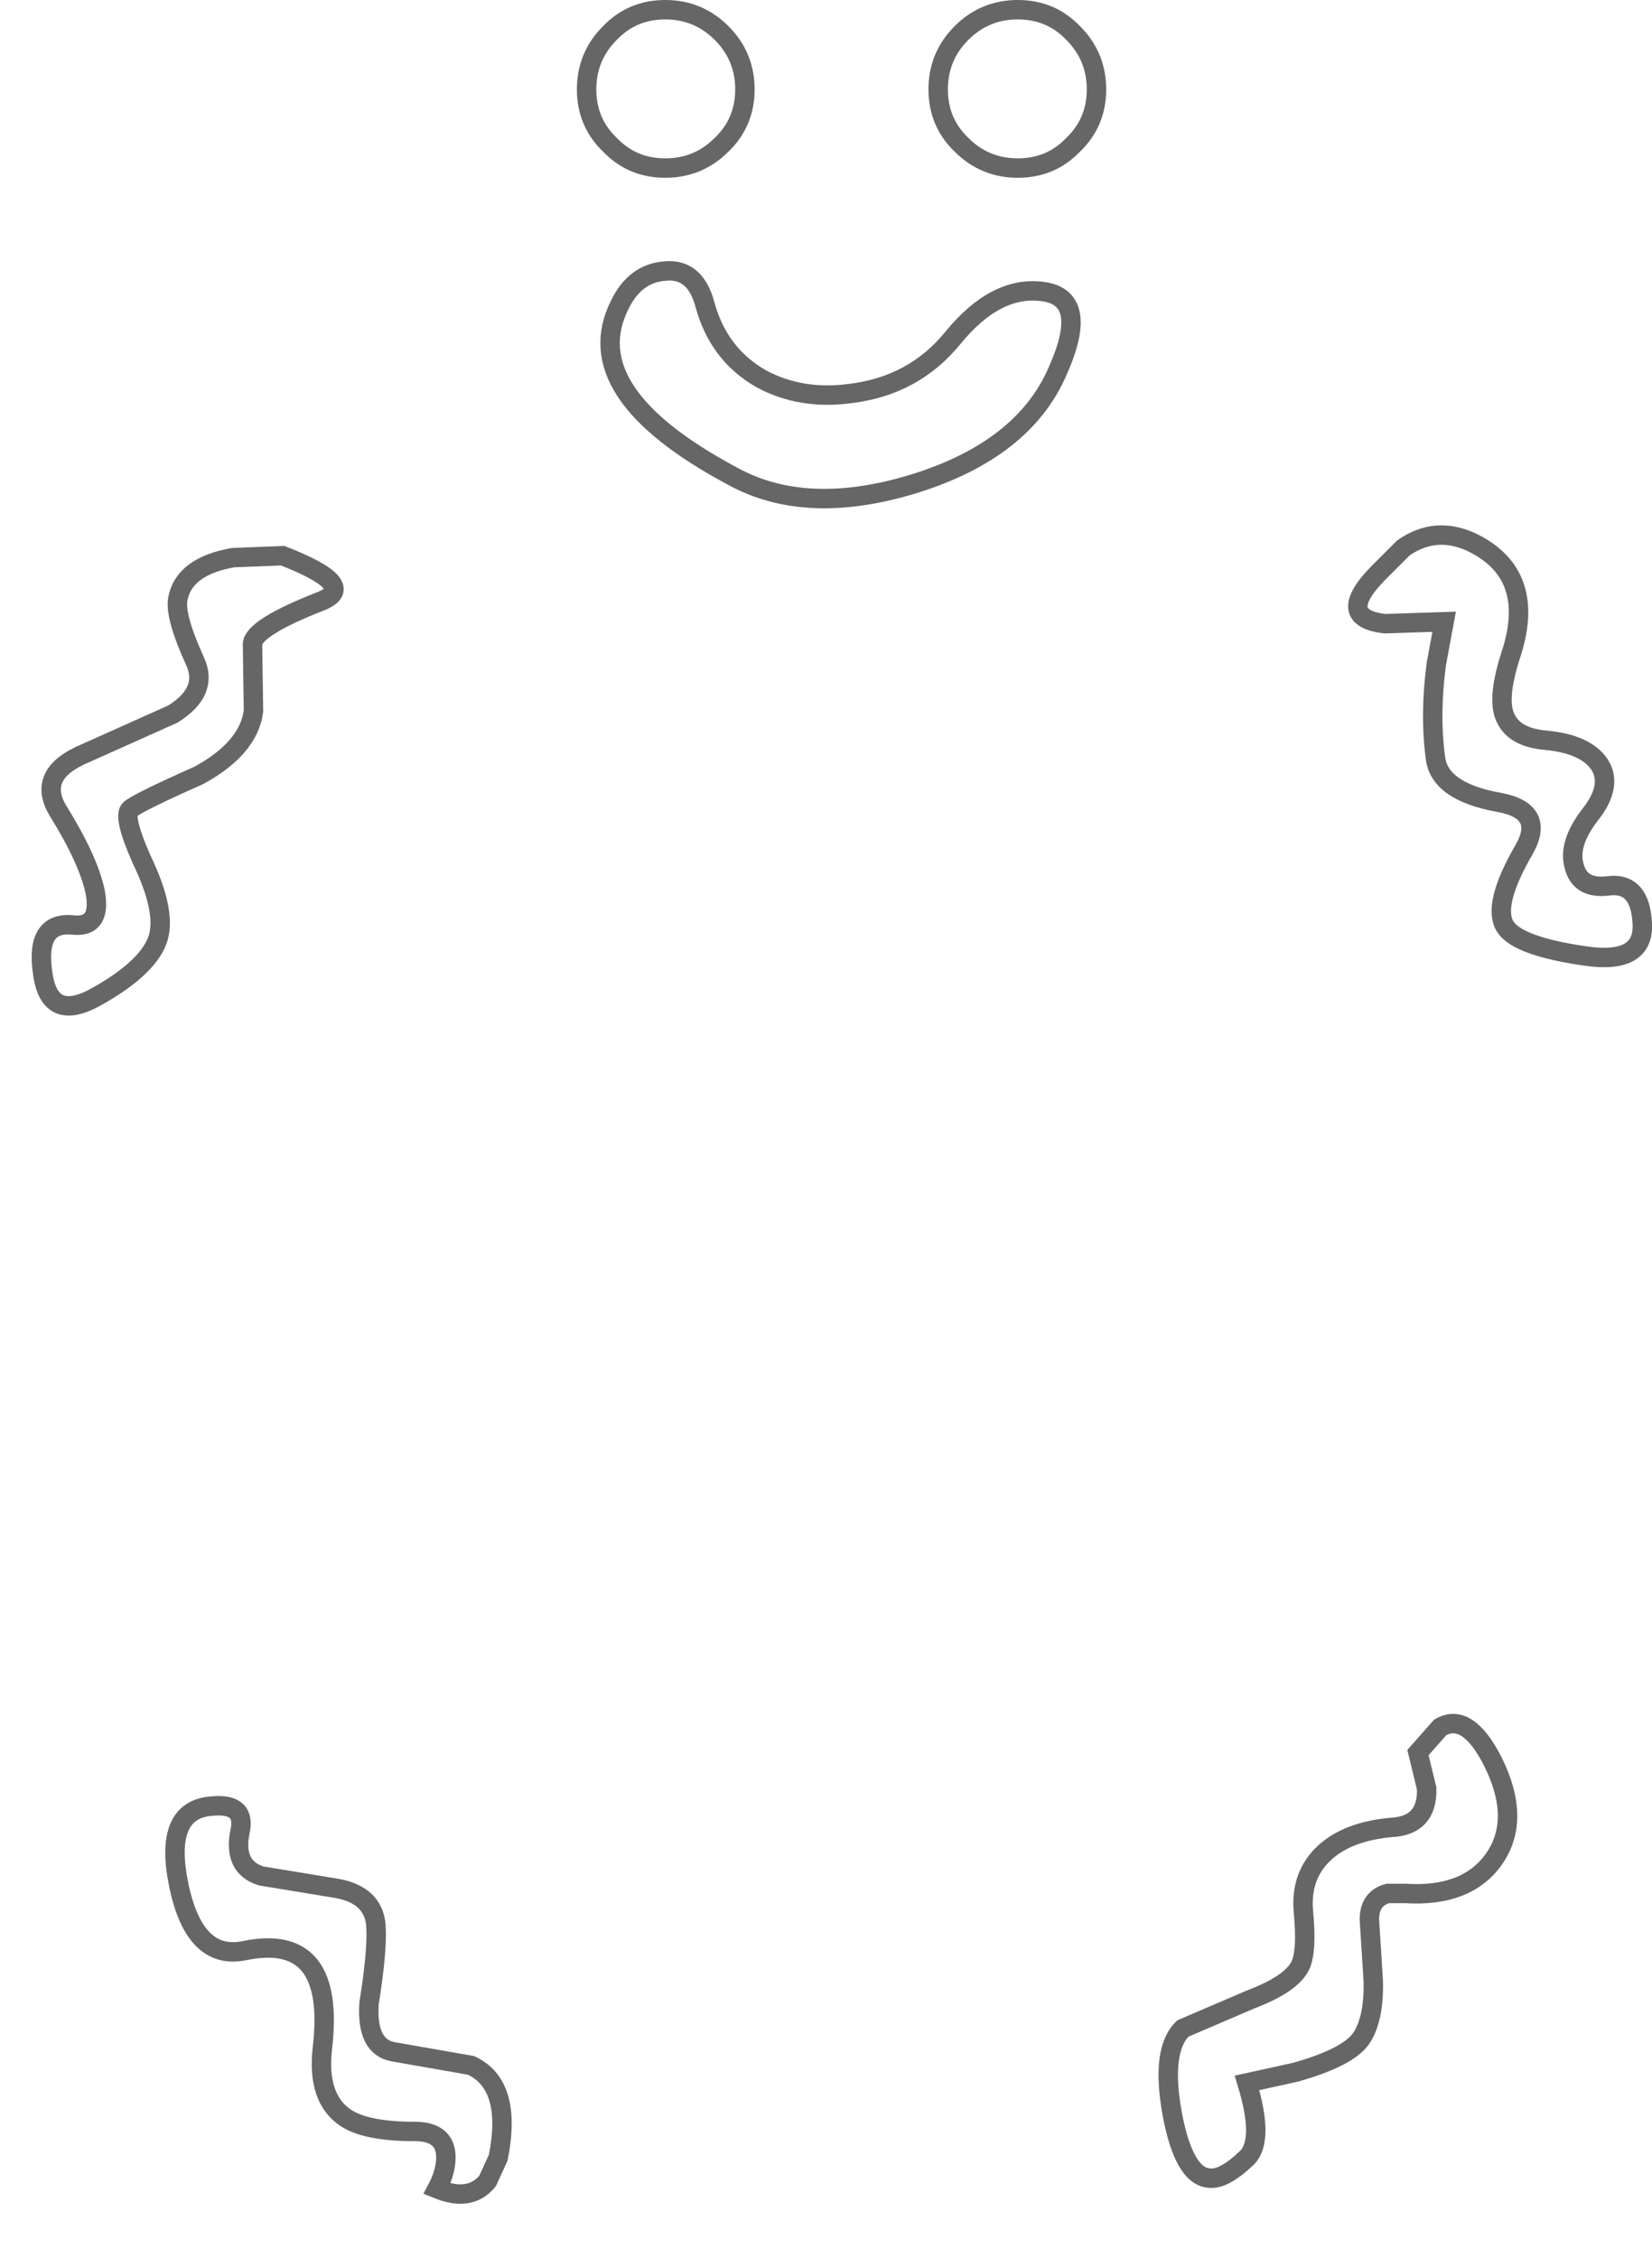 <?xml version="1.0" encoding="UTF-8" standalone="no"?>
<svg xmlns:xlink="http://www.w3.org/1999/xlink" height="116.2px" width="85.05px" xmlns="http://www.w3.org/2000/svg">
  <g transform="matrix(1.0, 0.0, 0.0, 1.0, 43.35, 56.7)">
    <path d="M-28.8 -28.1 Q-24.8 -26.55 -26.85 -25.75 -30.3 -24.4 -30.35 -23.55 L-30.3 -20.1 Q-30.55 -18.2 -33.1 -16.8 -36.25 -15.4 -36.65 -15.05 -37.05 -14.7 -36.05 -12.45 -34.8 -9.85 -35.2 -8.45 -35.65 -6.95 -38.3 -5.45 -40.8 -4.0 -41.15 -6.6 -41.55 -9.25 -39.65 -9.1 -38.1 -8.9 -38.45 -10.8 -38.8 -12.45 -40.35 -14.95 -41.45 -16.75 -39.25 -17.8 L-34.45 -19.95 Q-32.6 -21.1 -33.3 -22.65 -34.35 -24.95 -34.2 -25.85 -33.9 -27.55 -31.35 -28.0 L-28.8 -28.1" fill="#ffffff" fill-opacity="0.0" fill-rule="evenodd" stroke="none"/>
    <path d="M-28.8 -28.1 L-31.35 -28.0 Q-33.9 -27.55 -34.2 -25.85 -34.35 -24.95 -33.3 -22.65 -32.6 -21.1 -34.45 -19.95 L-39.25 -17.8 Q-41.45 -16.75 -40.35 -14.95 -38.8 -12.45 -38.45 -10.8 -38.1 -8.9 -39.65 -9.1 -41.55 -9.25 -41.15 -6.6 -40.8 -4.0 -38.3 -5.45 -35.65 -6.95 -35.2 -8.45 -34.8 -9.85 -36.05 -12.45 -37.05 -14.7 -36.65 -15.05 -36.25 -15.4 -33.1 -16.8 -30.55 -18.2 -30.3 -20.1 L-30.35 -23.55 Q-30.3 -24.4 -26.85 -25.75 -24.8 -26.55 -28.8 -28.1 Z" fill="none" stroke="#000000" stroke-linecap="butt" stroke-linejoin="miter-clip" stroke-miterlimit="10.0" stroke-opacity="0.6" stroke-width="1.0"/>
    <path d="M-5.0 -52.1 Q-5.0 -50.4 -6.2 -49.25 -7.4 -48.05 -9.1 -48.05 -10.8 -48.05 -11.95 -49.25 -13.15 -50.4 -13.15 -52.1 -13.15 -53.8 -11.95 -55.0 -10.8 -56.2 -9.1 -56.2 -7.4 -56.2 -6.2 -55.0 -5.0 -53.8 -5.0 -52.1" fill="#ffffff" fill-opacity="0.0" fill-rule="evenodd" stroke="none"/>
    <path d="M-5.0 -52.1 Q-5.0 -50.4 -6.2 -49.25 -7.4 -48.05 -9.1 -48.05 -10.8 -48.05 -11.95 -49.25 -13.15 -50.4 -13.15 -52.1 -13.15 -53.8 -11.95 -55.0 -10.8 -56.2 -9.1 -56.2 -7.4 -56.2 -6.2 -55.0 -5.0 -53.8 -5.0 -52.1 Z" fill="none" stroke="#000000" stroke-linecap="butt" stroke-linejoin="miter-clip" stroke-miterlimit="10.0" stroke-opacity="0.6" stroke-width="1.0"/>
    <path d="M13.1 -52.1 Q13.1 -50.4 11.9 -49.25 10.75 -48.05 9.05 -48.05 7.35 -48.05 6.15 -49.25 4.95 -50.4 4.95 -52.1 4.95 -53.8 6.15 -55.0 7.35 -56.2 9.05 -56.2 10.75 -56.2 11.9 -55.0 13.1 -53.8 13.1 -52.1" fill="#ffffff" fill-opacity="0.0" fill-rule="evenodd" stroke="none"/>
    <path d="M13.1 -52.1 Q13.1 -50.4 11.9 -49.25 10.75 -48.05 9.05 -48.05 7.35 -48.05 6.15 -49.25 4.95 -50.4 4.95 -52.1 4.95 -53.8 6.15 -55.0 7.35 -56.2 9.05 -56.2 10.75 -56.2 11.9 -55.0 13.1 -53.8 13.1 -52.1 Z" fill="none" stroke="#000000" stroke-linecap="butt" stroke-linejoin="miter-clip" stroke-miterlimit="10.0" stroke-opacity="0.6" stroke-width="1.0"/>
    <path d="M3.7 -31.8 Q-1.85 -30.1 -5.65 -32.2 -13.7 -36.5 -11.45 -41.0 -10.65 -42.65 -9.1 -42.75 -7.55 -42.9 -7.05 -41.0 -6.35 -38.45 -4.15 -37.2 -2.1 -36.1 0.45 -36.45 3.7 -36.85 5.7 -39.3 7.9 -42.0 10.3 -41.7 12.8 -41.4 11.1 -37.6 9.35 -33.55 3.7 -31.8" fill="#ffffff" fill-opacity="0.0" fill-rule="evenodd" stroke="none"/>
    <path d="M3.7 -31.8 Q9.35 -33.55 11.1 -37.6 12.8 -41.4 10.3 -41.7 7.9 -42.0 5.7 -39.3 3.7 -36.85 0.45 -36.45 -2.1 -36.1 -4.15 -37.2 -6.35 -38.45 -7.05 -41.0 -7.55 -42.9 -9.1 -42.75 -10.65 -42.65 -11.45 -41.0 -13.7 -36.5 -5.65 -32.2 -1.85 -30.1 3.7 -31.8 Z" fill="none" stroke="#000000" stroke-linecap="butt" stroke-linejoin="miter-clip" stroke-miterlimit="10.0" stroke-opacity="0.6" stroke-width="1.0"/>
    <path d="M27.6 -27.2 L28.9 -28.5 Q30.55 -29.65 32.4 -28.8 35.85 -27.15 34.4 -22.9 33.8 -21.0 34.05 -20.05 34.4 -18.75 36.25 -18.6 38.3 -18.4 39.0 -17.35 39.7 -16.25 38.5 -14.75 37.35 -13.25 37.7 -12.1 38.0 -10.95 39.4 -11.1 41.1 -11.35 41.2 -9.15 41.3 -7.05 38.25 -7.5 34.8 -8.0 34.15 -9.0 33.45 -10.1 35.1 -12.95 36.25 -14.95 33.85 -15.4 30.75 -15.95 30.55 -17.7 30.25 -19.95 30.6 -22.55 L31.0 -24.7 27.95 -24.6 Q25.35 -24.9 27.6 -27.2" fill="#ffffff" fill-opacity="0.0" fill-rule="evenodd" stroke="none"/>
    <path d="M27.6 -27.2 L28.9 -28.5 Q30.55 -29.65 32.4 -28.8 35.85 -27.15 34.4 -22.9 33.8 -21.0 34.05 -20.05 34.4 -18.75 36.25 -18.6 38.3 -18.4 39.0 -17.35 39.7 -16.25 38.5 -14.75 37.35 -13.25 37.7 -12.1 38.0 -10.95 39.4 -11.1 41.1 -11.35 41.2 -9.15 41.3 -7.05 38.25 -7.5 34.8 -8.0 34.15 -9.0 33.45 -10.1 35.1 -12.95 36.25 -14.95 33.85 -15.4 30.75 -15.95 30.55 -17.7 30.25 -19.95 30.6 -22.55 L31.0 -24.7 27.95 -24.6 Q25.35 -24.9 27.6 -27.2 Z" fill="none" stroke="#000000" stroke-linecap="butt" stroke-linejoin="miter-clip" stroke-miterlimit="10.0" stroke-opacity="0.6" stroke-width="1.0"/>
    <path d="M33.5 33.95 Q35.0 36.95 33.55 39.0 32.15 40.95 29.0 40.75 L28.1 40.75 Q27.15 41.0 27.15 42.1 L27.35 45.25 Q27.4 47.25 26.7 48.25 26.0 49.2 23.35 49.95 L20.85 50.5 Q21.75 53.45 20.85 54.35 19.65 55.5 18.9 55.4 17.6 55.3 17.0 52.1 16.4 48.8 17.55 47.7 L21.05 46.2 Q23.15 45.4 23.6 44.45 23.95 43.7 23.75 41.65 23.6 39.8 24.85 38.65 26.05 37.55 28.3 37.35 30.15 37.25 30.1 35.35 L29.65 33.5 30.8 32.2 Q32.2 31.4 33.5 33.95" fill="#ffffff" fill-opacity="0.0" fill-rule="evenodd" stroke="none"/>
    <path d="M33.5 33.95 Q35.0 36.95 33.55 39.0 32.15 40.95 29.0 40.75 L28.1 40.75 Q27.15 41.0 27.15 42.1 L27.35 45.25 Q27.4 47.25 26.7 48.25 26.0 49.2 23.35 49.95 L20.85 50.5 Q21.75 53.45 20.85 54.35 19.65 55.5 18.9 55.4 17.6 55.3 17.0 52.1 16.4 48.8 17.55 47.7 L21.05 46.2 Q23.15 45.4 23.6 44.45 23.95 43.7 23.75 41.65 23.6 39.8 24.85 38.65 26.05 37.55 28.3 37.35 30.15 37.25 30.1 35.35 L29.65 33.5 30.8 32.2 Q32.2 31.4 33.5 33.95 Z" fill="none" stroke="#000000" stroke-linecap="butt" stroke-linejoin="miter-clip" stroke-miterlimit="10.0" stroke-opacity="0.6" stroke-width="1.0"/>
    <path d="M-24.0 42.35 Q-23.9 43.6 -24.35 46.4 -24.5 48.65 -23.1 48.9 L-19.1 49.6 Q-16.95 50.6 -17.7 54.35 L-18.25 55.55 Q-19.15 56.65 -20.85 55.95 -20.45 55.2 -20.4 54.5 -20.3 53.0 -22.0 53.0 -24.5 53.0 -25.55 52.3 -27.05 51.3 -26.75 48.7 -26.05 42.7 -30.8 43.7 -33.35 44.2 -34.15 40.3 -34.95 36.4 -32.4 36.25 -30.65 36.1 -31.0 37.6 -31.35 39.4 -29.9 39.85 L-25.95 40.5 Q-24.15 40.85 -24.0 42.35" fill="#ffffff" fill-opacity="0.0" fill-rule="evenodd" stroke="none"/>
    <path d="M-24.0 42.35 Q-23.9 43.6 -24.35 46.4 -24.5 48.65 -23.1 48.9 L-19.1 49.6 Q-16.95 50.6 -17.7 54.35 L-18.25 55.55 Q-19.15 56.65 -20.85 55.95 -20.45 55.2 -20.4 54.5 -20.3 53.0 -22.0 53.0 -24.5 53.0 -25.55 52.3 -27.05 51.3 -26.75 48.7 -26.05 42.7 -30.8 43.7 -33.35 44.2 -34.15 40.3 -34.95 36.4 -32.4 36.25 -30.65 36.1 -31.0 37.6 -31.35 39.4 -29.9 39.85 L-25.95 40.5 Q-24.15 40.85 -24.0 42.35 Z" fill="none" stroke="#000000" stroke-linecap="butt" stroke-linejoin="miter-clip" stroke-miterlimit="10.0" stroke-opacity="0.6" stroke-width="1.0"/>
  </g>
</svg>
